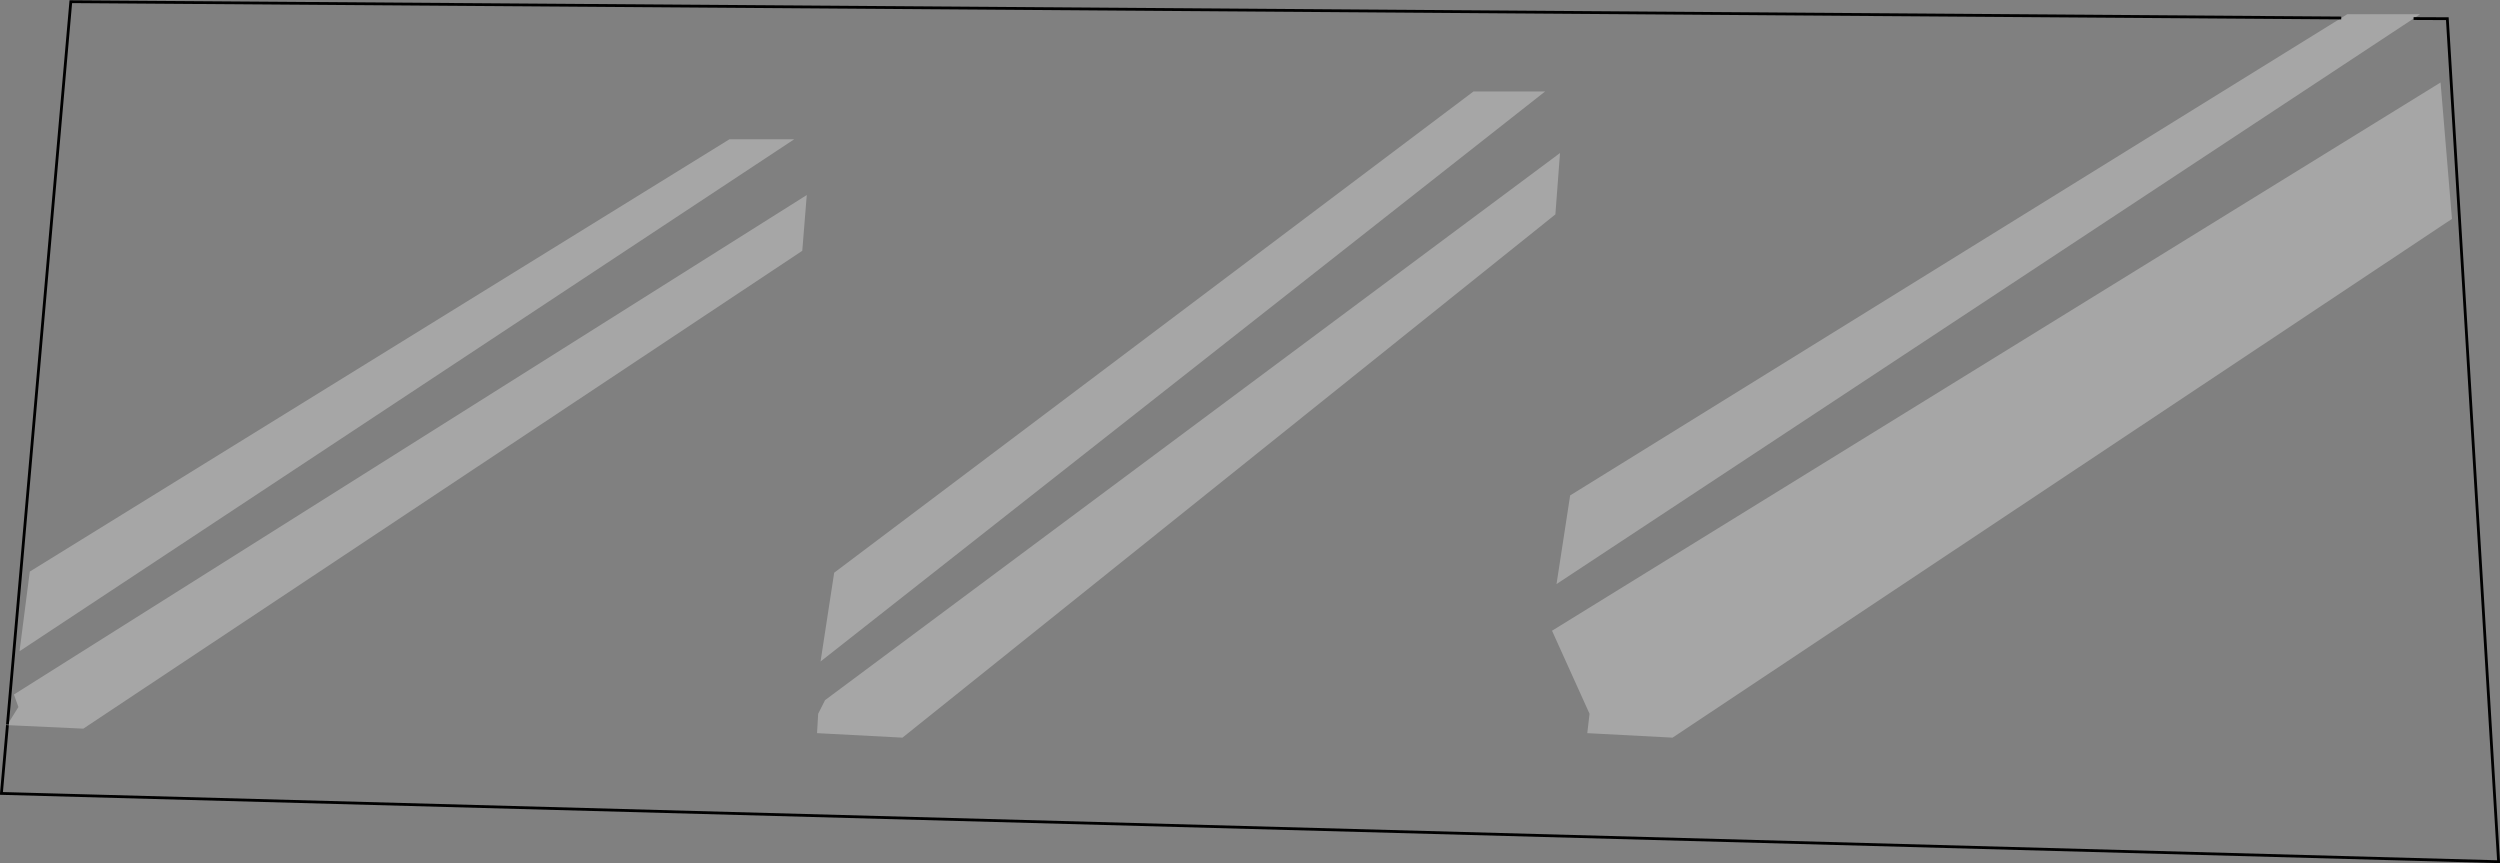 <?xml version="1.0" encoding="UTF-8" standalone="no"?>
<svg xmlns:xlink="http://www.w3.org/1999/xlink" height="307.15px" width="889.65px" xmlns="http://www.w3.org/2000/svg">
  <rect width="100%" height="100%" fill="#808080" stroke="none"/>
  <g transform="matrix(1.0, 0.0, 0.0, 1.0, 444.85, 153.65)">
    <path d="M110.3 -99.2 L-151.25 95.5 -153.7 100.35 -154.1 107.25 -123.7 108.85 108.65 -77.35 110.3 -99.2 M105.0 -121.1 L79.5 -121.1 -148.0 50.15 -152.85 81.75 105.0 -121.1 M414.05 -147.05 L426.05 -147.0 444.3 153.0 -444.35 128.7 -442.2 104.4 -415.2 105.65 -159.35 -64.4 -157.75 -84.25 -439.9 93.5 -438.3 97.95 -442.2 104.2 -419.65 -153.05 388.3 -147.25 113.9 22.65 109.05 54.2 414.05 -147.05 M423.65 -124.3 L107.45 70.8 120.8 100.35 120.0 107.25 150.35 108.85 427.7 -75.75 423.65 -124.3 M-185.25 -104.1 L-434.25 49.75 -437.9 78.1 -162.2 -104.1 -185.25 -104.1" fill="#ffffff" fill-opacity="0.0" fill-rule="evenodd" stroke="none"/>
    <path d="M110.3 -99.2 L108.65 -77.35 -123.7 108.85 -154.1 107.25 -153.7 100.35 -151.25 95.5 110.3 -99.2 M105.0 -121.1 L-152.85 81.75 -148.0 50.15 79.5 -121.1 105.0 -121.1 M414.05 -147.05 L109.05 54.2 113.9 22.65 388.3 -147.25 390.45 -148.6 416.35 -148.6 414.05 -147.05 M-442.2 104.2 L-438.3 97.95 -439.9 93.5 -157.75 -84.25 -159.35 -64.4 -415.2 105.65 -442.2 104.4 -442.35 104.4 -442.2 104.2 M-185.25 -104.1 L-162.2 -104.1 -437.9 78.1 -434.25 49.75 -185.25 -104.1 M423.65 -124.3 L427.7 -75.75 150.35 108.85 120.0 107.25 120.8 100.35 107.45 70.8 423.65 -124.3" fill="#ffffff" fill-opacity="0.298" fill-rule="evenodd" stroke="none"/>
    <path d="M-442.2 104.4 L-444.35 128.7 444.3 153.0 426.05 -147.0 414.05 -147.05 M388.3 -147.25 L-419.65 -153.05 -442.2 104.2" fill="none" stroke="#000000" stroke-linecap="butt" stroke-linejoin="miter-clip" stroke-miterlimit="4.0" stroke-width="1.0"/>
  </g>
</svg>
